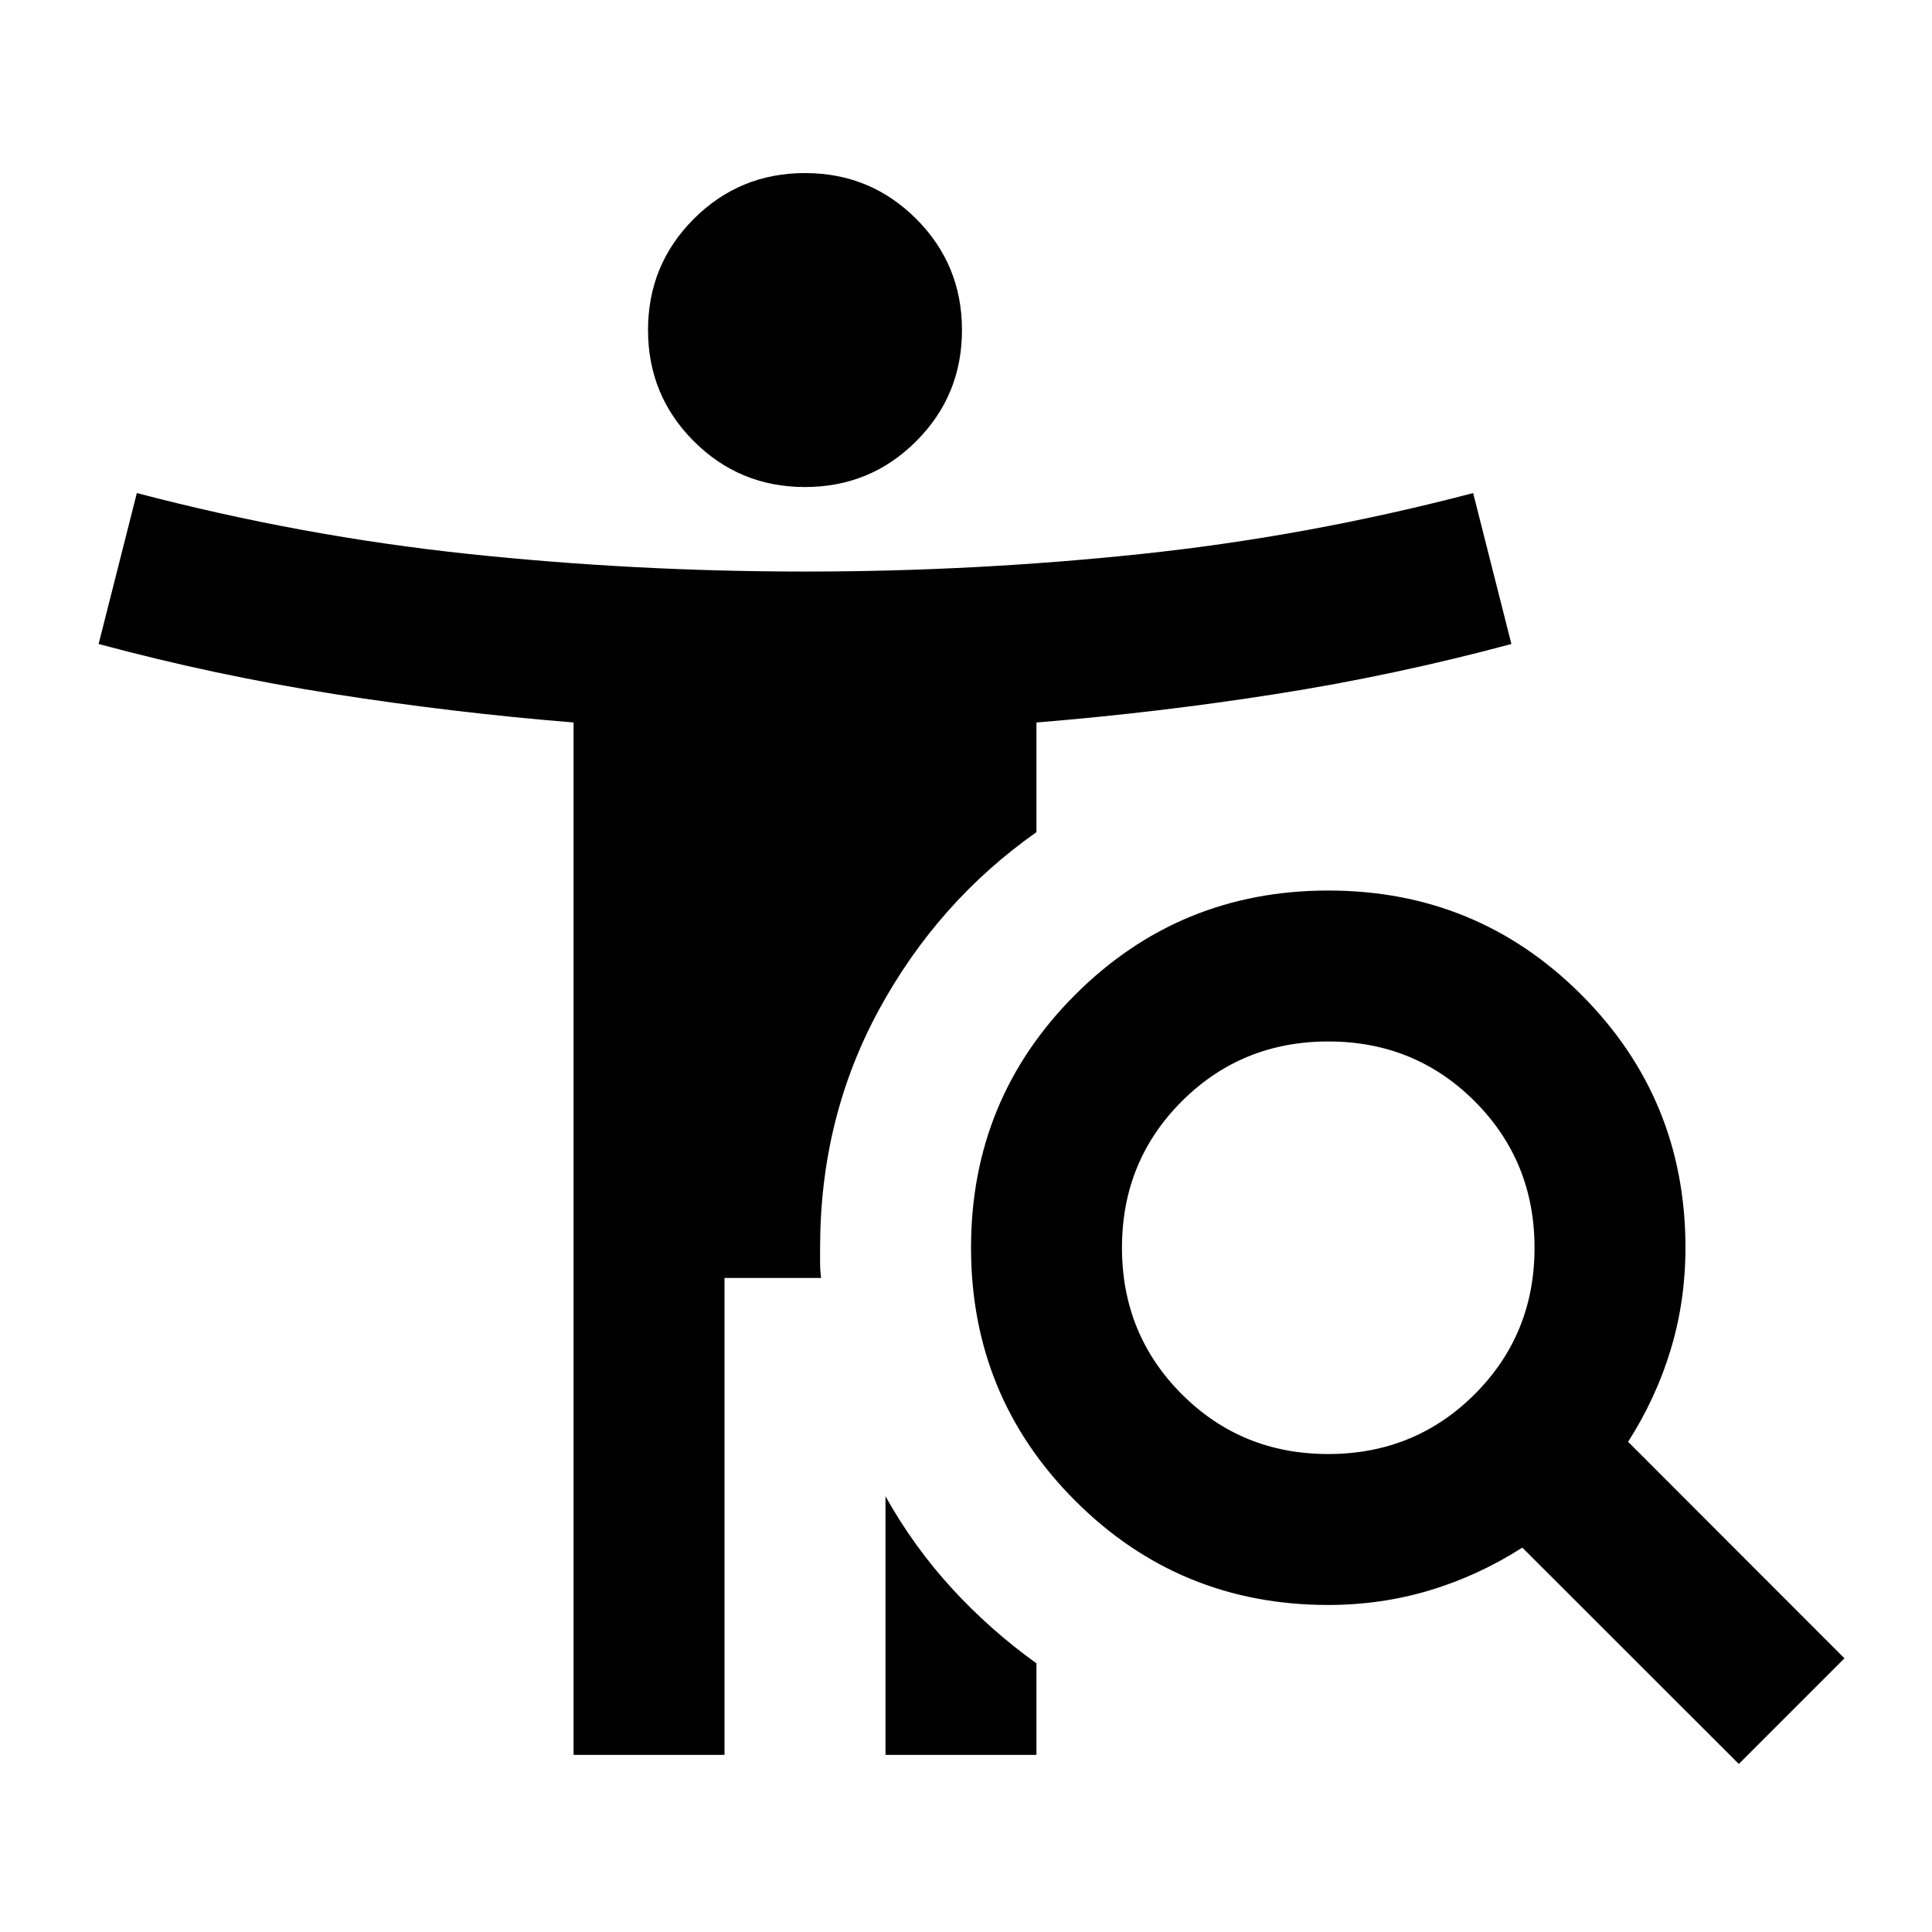 <svg xmlns="http://www.w3.org/2000/svg" height="24" viewBox="0 -960 960 960" width="24"><path d="M400-718q-32.5 0-55.25-22.75T322-796q0-32.5 22.75-55.25T400-874q32.5 0 55.25 22.75T478-796q0 32.5-22.75 55.25T400-718Zm259.96 480.5q43.04 0 72.79-29.71 29.75-29.72 29.75-72.75 0-43.04-29.71-72.79-29.72-29.75-72.75-29.75-43.04 0-72.79 29.71-29.75 29.72-29.75 72.75 0 43.04 29.71 72.79 29.72 29.75 72.75 29.75ZM864-83.5 756.42-191q-21.92 14-46.08 21.25-24.16 7.25-50.34 7.25-73.96 0-125.73-51.78-51.77-51.78-51.77-125.75t51.78-125.72q51.78-51.75 125.75-51.75t125.72 51.77Q837.5-413.96 837.5-340q0 26.18-7.25 50.34Q823-265.5 809-243.58L916.5-136 864-83.5ZM440-88v-128.5q13.93 24.94 32.96 45.72Q492-150 515-133.5V-88h-75Zm-155 0v-513q-59.98-4.88-118.98-14.14Q107.02-624.4 49-640l19-75q82 21.5 164.75 30.25T400-676q84.5 0 167.25-8.75T732-715l19 75q-58.02 15.6-117.02 24.86-59 9.26-118.98 14.14v54.5q-49 34.5-78.25 88.25T407.5-340v7.5q0 3.75.5 7.5h-48v237h-75Z"/></svg>